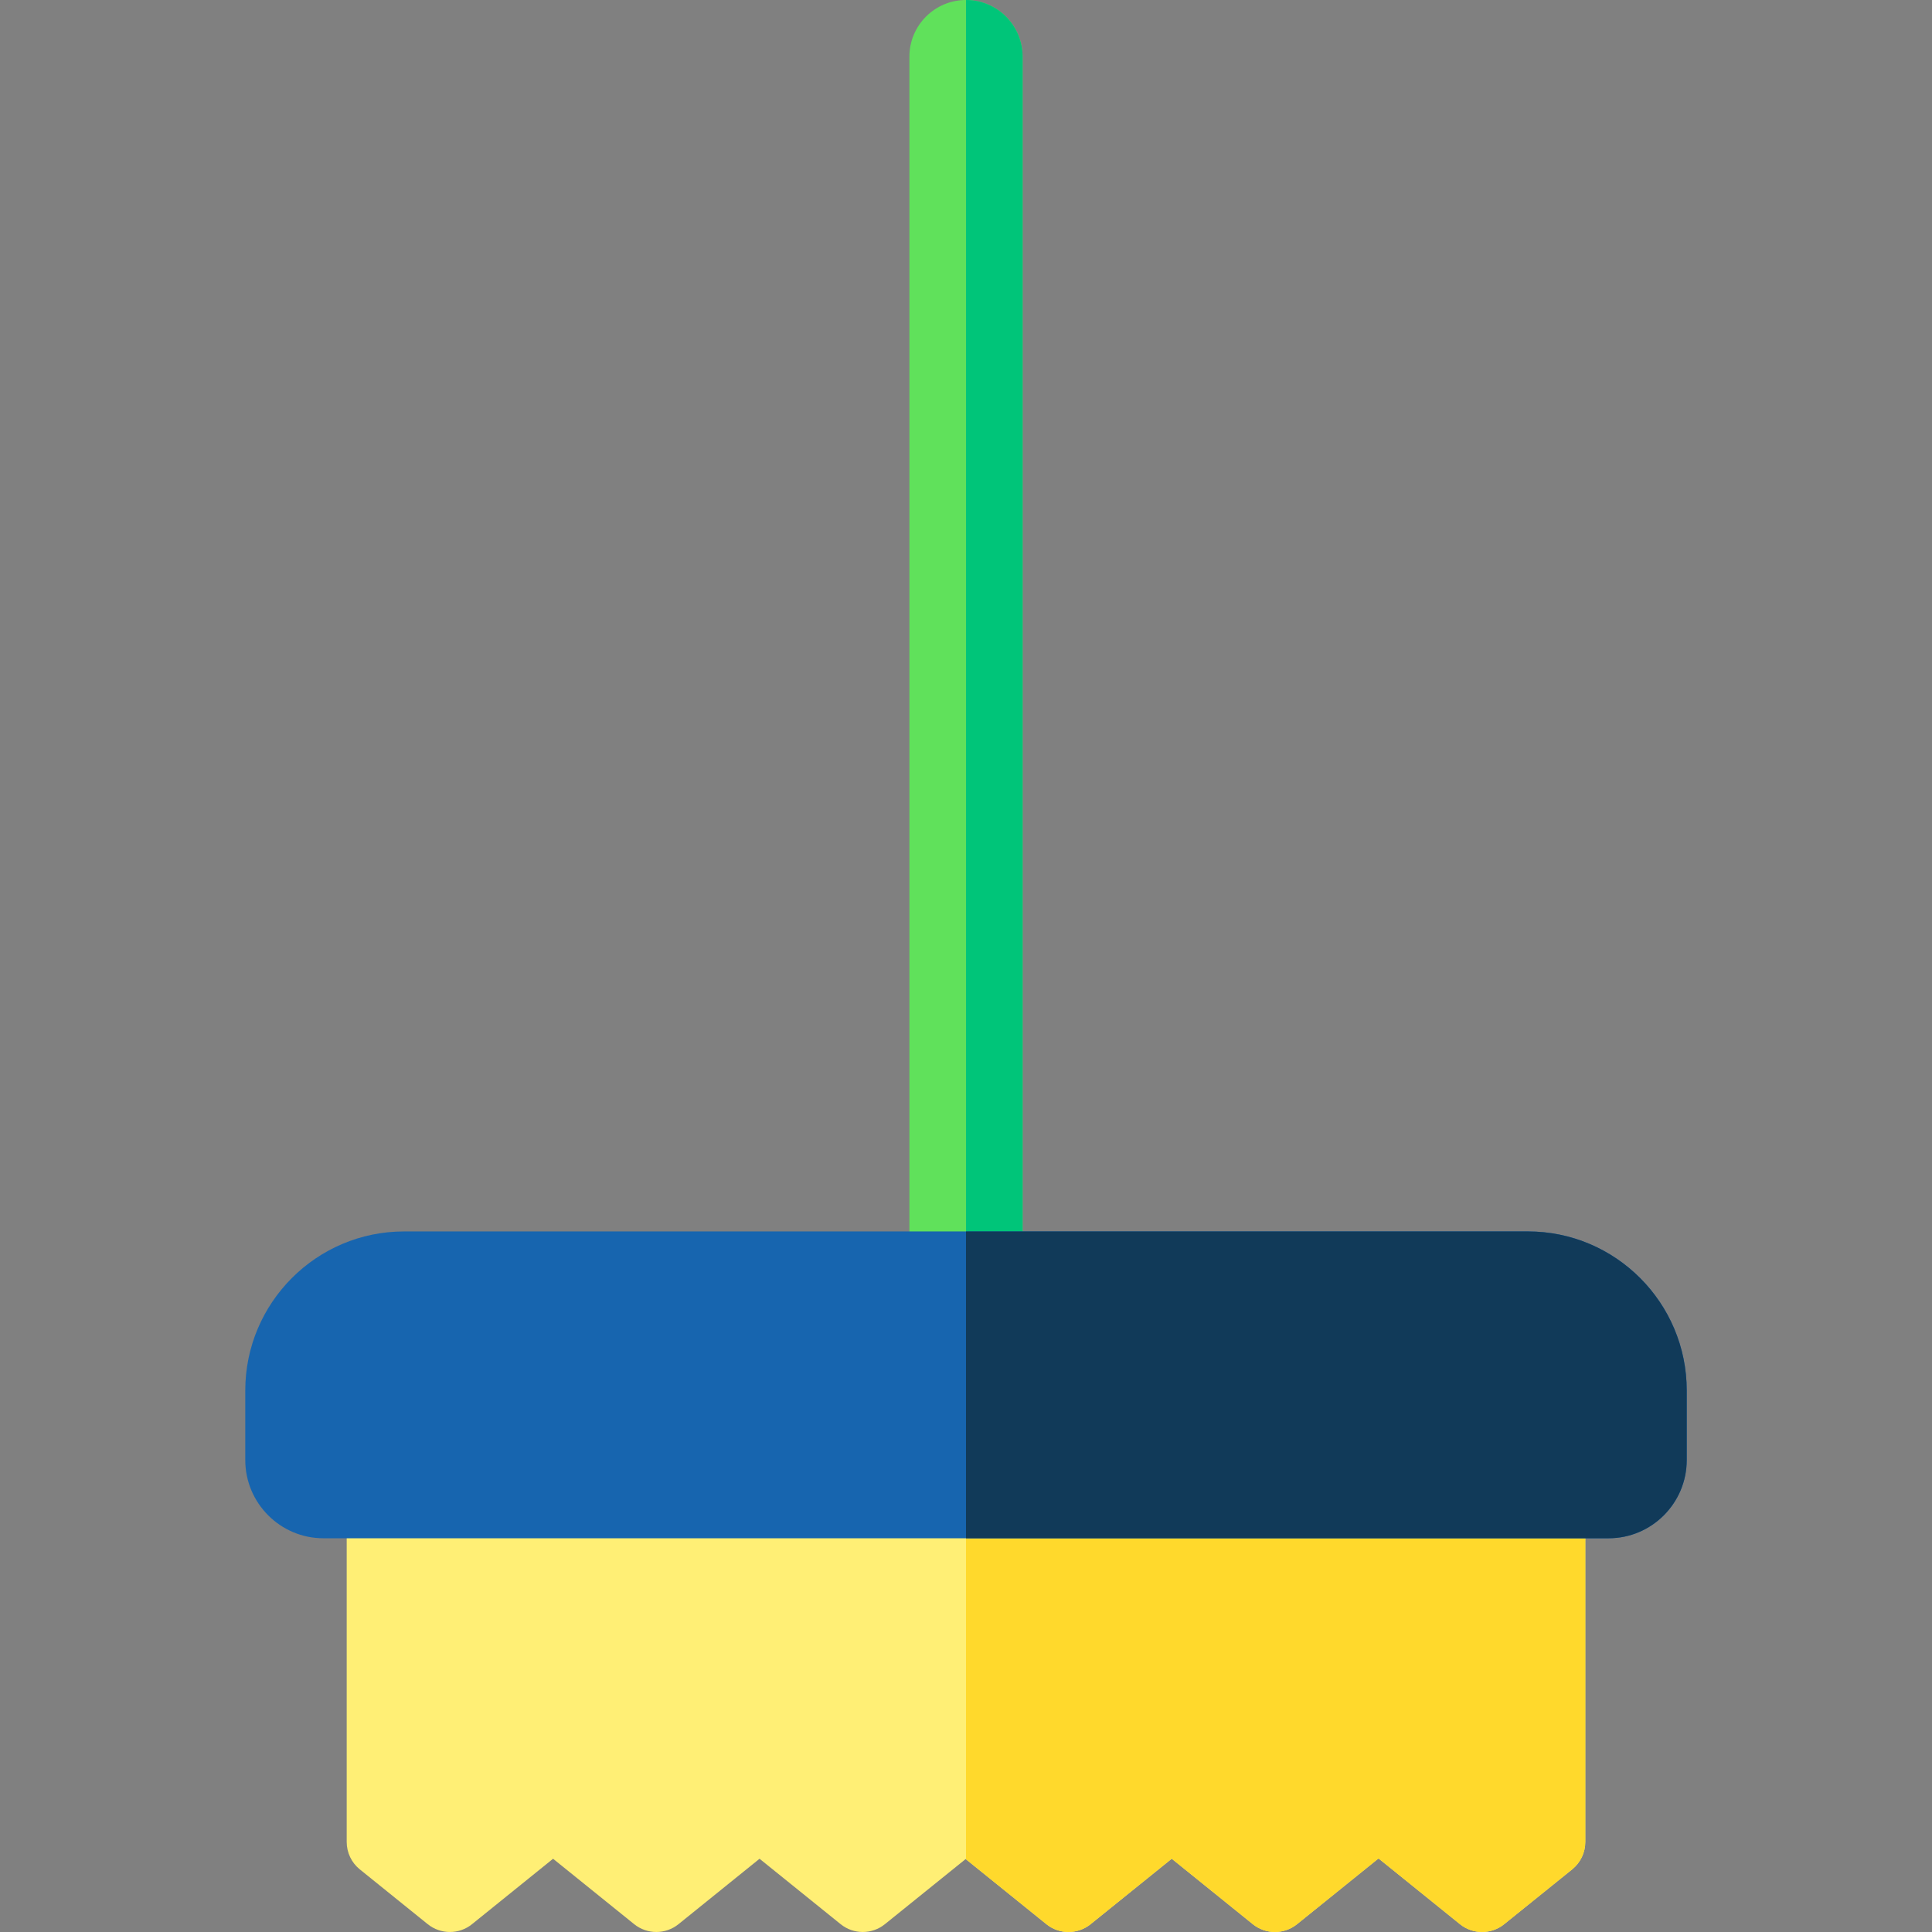 <svg height="512pt" viewBox="-65 0 512 512" width="512pt" xmlns="http://www.w3.org/2000/svg"><rect x="-65" y="0" width="512" height="512" fill="#808080" stroke="none"/><path d="m206 15.023v325.348c0 8.293-6.719 15.023-15 15.023s-15-6.73-15-15.023v-325.348c0-8.293 6.719-15.023 15-15.023s15 6.73 15 15.023zm0 0" fill="#60e15b"/><path d="m191 355.398v-355.398c8.281 0 15 6.73 15 15.023v325.348c0 8.293-6.719 15.027-15 15.027zm0 0" fill="#00c579"/><path d="m355.121 392.633v95.5c0 2.82-1.281 5.484-3.461 7.258l-18.039 14.543c-3.41 2.754-8.301 2.754-11.711 0l-21.488-17.348h-.191l-21.5 17.348c-3.422 2.754-8.301 2.754-11.719 0l-21.492-17.348-21.5 17.348c-3.43 2.754-8.301 2.754-11.711 0l-21.309-17.195-.09-.07-21.41 17.266c-3.418 2.754-8.289 2.754-11.711 0l-21.5-17.344-21.488 17.344c-3.422 2.754-8.301 2.754-11.73 0l-21.5-17.344-21.488 17.344c-3.41 2.754-8.293 2.754-11.723 0l-18.02-14.539c-2.191-1.773-3.461-4.438-3.461-7.262v-95.496h328.242zm0 0" fill="#ffef75"/><path d="m355.121 392.633v95.5c0 2.82-1.281 5.484-3.461 7.258l-18.039 14.543c-3.41 2.754-8.301 2.754-11.711 0l-21.488-17.348h-.191l-21.5 17.348c-3.422 2.754-8.301 2.754-11.719 0l-21.492-17.348-21.5 17.348c-3.43 2.754-8.301 2.754-11.711 0l-21.309-17.195v-100.105zm0 0" fill="#ffd92c"/><path d="m382 368.496v18.43c0 11.426-9.289 20.73-20.699 20.73h-340.602c-11.41 0-20.699-9.305-20.699-20.73v-18.43c0-23.246 18.879-42.152 42.082-42.152h297.84c23.199 0 42.078 18.906 42.078 42.152zm0 0" fill="#1765af"/><path d="m382 368.496v18.43c0 11.426-9.289 20.73-20.699 20.73h-170.301v-81.312h148.922c23.199 0 42.078 18.906 42.078 42.152zm0 0" fill="#113a59"/></svg>